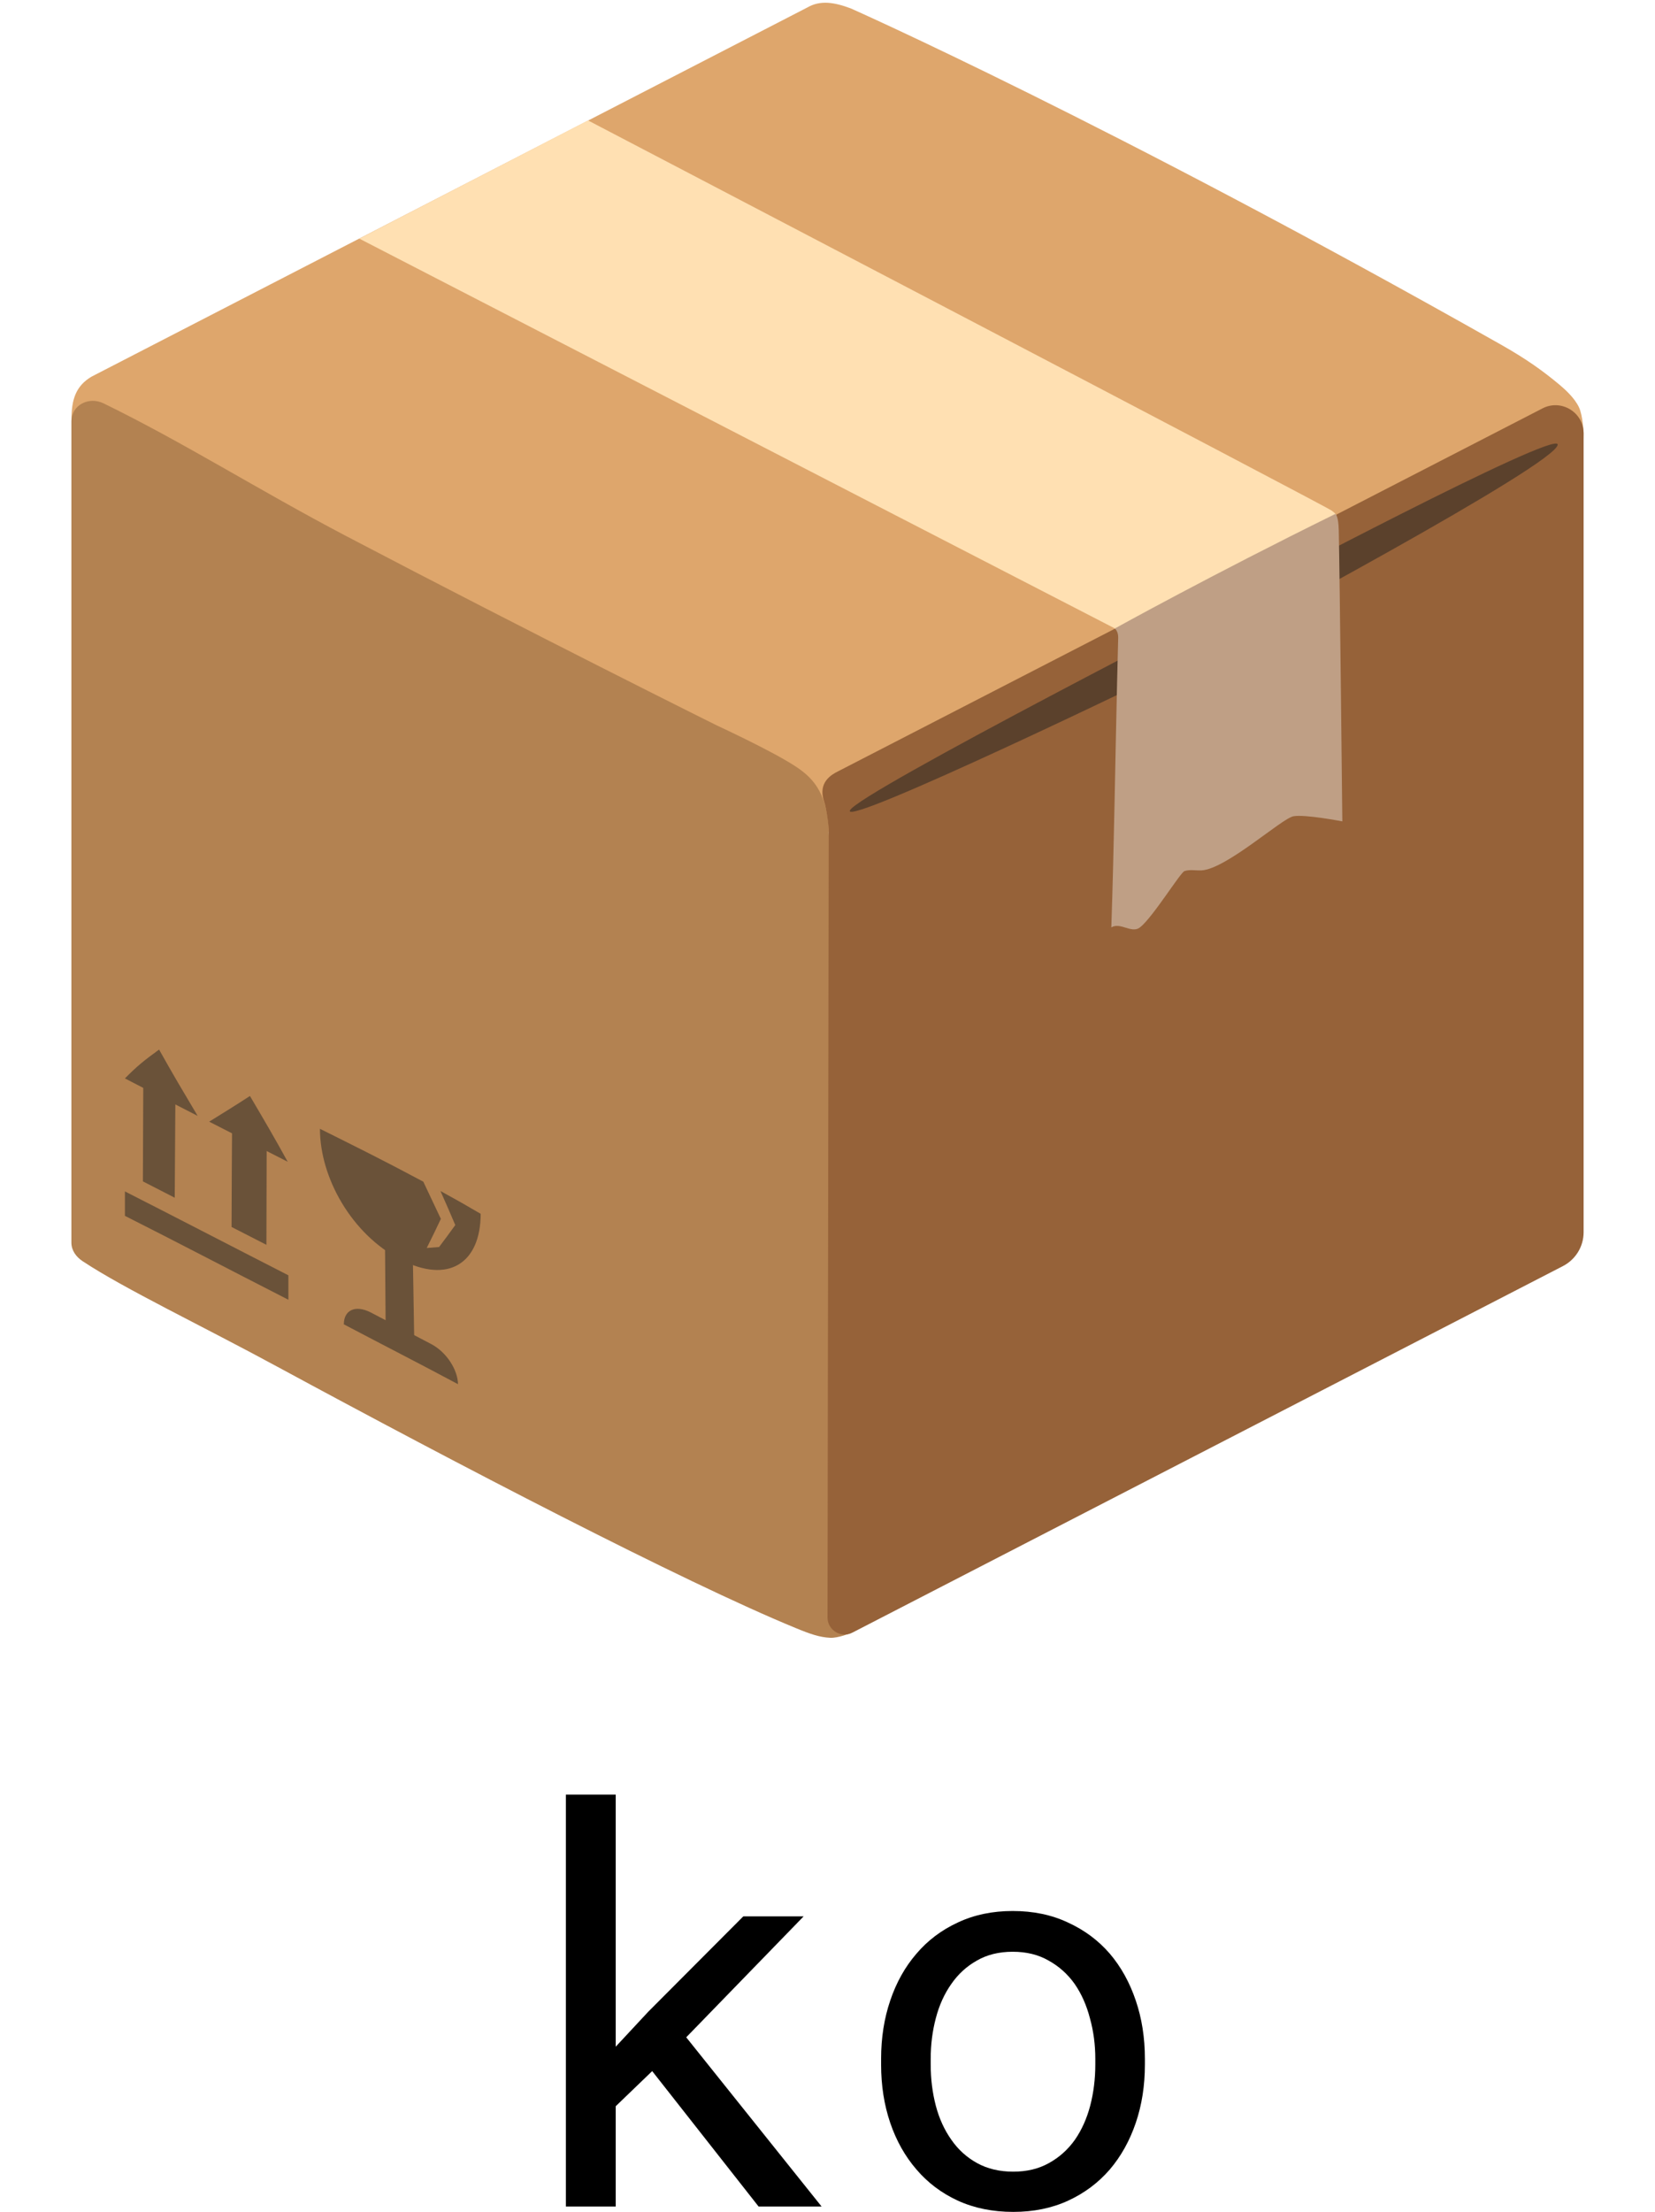 <svg width="128" height="171" viewBox="8.91 4.3 110.18 161.091" fill="none" xmlns="http://www.w3.org/2000/svg">
<g clip-path="url(#clip0_314_2)">
<path d="M51.227 155.137L58.98 165H63.57L53.707 152.676L62.262 143.867H57.867L50.934 150.82L48.57 153.359V135H44.938V165H48.57V157.695L51.227 155.137ZM67.906 154.238V154.668C67.906 156.191 68.128 157.604 68.57 158.906C69.013 160.208 69.651 161.341 70.484 162.305C71.305 163.268 72.307 164.023 73.492 164.57C74.69 165.117 76.038 165.391 77.535 165.391C79.019 165.391 80.354 165.117 81.539 164.57C82.724 164.023 83.733 163.268 84.566 162.305C85.387 161.341 86.018 160.208 86.461 158.906C86.904 157.604 87.125 156.191 87.125 154.668V154.238C87.125 152.715 86.904 151.302 86.461 150C86.018 148.685 85.387 147.546 84.566 146.582C83.733 145.618 82.717 144.863 81.519 144.316C80.335 143.757 78.993 143.477 77.496 143.477C76.012 143.477 74.677 143.757 73.492 144.316C72.307 144.863 71.305 145.618 70.484 146.582C69.651 147.546 69.013 148.685 68.57 150C68.128 151.302 67.906 152.715 67.906 154.238ZM71.519 154.668V154.238C71.519 153.21 71.643 152.227 71.891 151.289C72.138 150.339 72.516 149.505 73.023 148.789C73.518 148.073 74.137 147.507 74.879 147.09C75.621 146.66 76.493 146.445 77.496 146.445C78.499 146.445 79.371 146.66 80.113 147.09C80.868 147.507 81.5 148.073 82.008 148.789C82.503 149.505 82.874 150.339 83.121 151.289C83.382 152.227 83.512 153.21 83.512 154.238V154.668C83.512 155.71 83.388 156.706 83.141 157.656C82.893 158.594 82.522 159.421 82.027 160.137C81.519 160.853 80.888 161.419 80.133 161.836C79.391 162.253 78.525 162.461 77.535 162.461C76.533 162.461 75.654 162.253 74.898 161.836C74.143 161.419 73.518 160.853 73.023 160.137C72.516 159.421 72.138 158.594 71.891 157.656C71.643 156.706 71.519 155.71 71.519 154.668Z" fill="black"/>
<path d="M62.54 4.84L10.38 31.73C9.24 32.4 8.91 33.4 8.92 34.85L9.02 36.66L64.09 64.9L119.03 37.11C119.03 37.11 119.09 36.83 119.09 35.85C119.09 35.85 119.04 34.56 118.75 33.96C118.43 33.28 117.75 32.67 117.31 32.3C116.14 31.33 114.97 30.47 112.98 29.35C84.45 13.22 65.69 4.91 65.69 4.91C64.48 4.46 63.48 4.3 62.54 4.84Z" fill="#DEA66C"/>
<path d="M9.74 96.16C12.78 98.17 18.33 100.81 23.94 103.85C36.98 110.91 53.46 119.49 61.66 122.86C62.77 123.32 63.43 123.54 64.2 123.58C64.77 123.61 65.71 123.23 65.71 123.23C65.71 123.23 64.18 68.04 64.09 64.89C64 61.81 62.71 60.79 61.57 60.05C59.79 58.91 55.93 57.13 55.93 57.13C55.93 57.13 42.41 50.41 28.91 43.33C22.49 39.96 17.07 36.51 11.24 33.67C10.17 33.16 8.91 33.8 8.91 35V94.8C8.91 95.37 9.26 95.85 9.74 96.16Z" fill="#B38251"/>
<path d="M117.58 96.51L65.82 123.2C64.99 123.63 64 123.03 64 122.09L64.09 64.91C64.09 64.36 63.92 63.15 63.75 62.67C63.28 61.27 64.3 60.71 64.76 60.48L116.1 34.04C117.46 33.34 119.09 34.33 119.09 35.86V94.05C119.09 95.08 118.51 96.03 117.58 96.51Z" fill="#966239"/>
<path opacity="0.5" d="M94.46 47.59C94.46 47.59 66.09 62.1 65.63 63.33C65.17 64.55 87.89 53.63 90.55 52.26C93.56 50.71 117.2 38.07 117.2 36.68C117.21 35.54 94.46 47.59 94.46 47.59Z" fill="#212121"/>
<g opacity="0.5">
<path d="M12.81 92.85C16.5 94.71 20.16 96.63 24.72 98.96C24.72 98.25 24.72 97.89 24.72 97.18C20.18 94.86 16.51 92.95 12.81 91.07C12.81 91.78 12.81 92.14 12.81 92.85Z" fill="#212121"/>
<path d="M20.58 93.66C21.62 94.19 22.14 94.46 23.12 94.96C23.13 91.86 23.13 90.31 23.14 87.21C22.16 86.71 21.65 86.45 20.62 85.92C20.6 89.02 20.59 90.56 20.58 93.66Z" fill="#212121"/>
<path d="M14.12 90.34C14.98 90.78 15.46 91.03 16.44 91.53C16.46 88.44 16.47 86.9 16.49 83.81C15.5 83.3 15.02 83.06 14.15 82.6C14.14 85.7 14.13 87.25 14.12 90.34Z" fill="#212121"/>
<path d="M18.95 85.99C21.32 87.2 22.58 87.85 24.67 88.91C23.63 87.02 23.06 86.06 21.92 84.12C20.75 84.88 20.14 85.25 18.95 85.99Z" fill="#212121"/>
<path d="M12.81 82.84C14.58 83.76 15.77 84.37 18.11 85.57C16.95 83.62 16.37 82.65 15.3 80.74C14.21 81.53 13.7 81.94 12.81 82.84Z" fill="#212121"/>
</g>
<g opacity="0.5">
<path d="M31.81 101.4C32.64 101.83 33.07 102.06 33.9 102.49C33.84 98.81 33.81 96.97 33.74 93.29C32.94 92.87 32.54 92.66 31.74 92.25C31.77 95.91 31.78 97.74 31.81 101.4Z" fill="#212121"/>
<path d="M28.76 100.75C31.8 102.35 34.16 103.55 37.08 105.11C37.06 104.06 36.25 102.79 35.15 102.2C33.43 101.29 32.45 100.79 30.71 99.88C29.59 99.31 28.76 99.72 28.76 100.75Z" fill="#212121"/>
<path d="M34.55 90.36C35.06 91.44 35.32 91.99 35.83 93.07C35.43 93.92 35.22 94.35 34.8 95.19C35.16 95.16 35.34 95.15 35.7 95.12C36.18 94.48 36.42 94.16 36.88 93.52C36.46 92.53 36.24 92.03 35.8 91.04C37.02 91.71 37.62 92.05 38.73 92.7C38.73 96.28 36.39 97.86 32.87 96.02C29.35 94.19 27.02 90.1 27.02 86.51C29.64 87.82 31.4 88.68 34.55 90.36Z" fill="#212121"/>
</g>
<path d="M100.74 41.49C100.24 41.12 46.55 13.07 46.55 13.07L29.89 21.68L84.94 50.07L84.97 50.1L101.08 41.85C101.08 41.85 101.05 41.77 100.96 41.67C100.89 41.61 100.77 41.52 100.74 41.49Z" fill="#FFE0B2"/>
<path d="M101 41.73C91.88 46.22 84.94 50.07 84.94 50.07C85.17 50.3 85.18 50.6 85.18 50.75C85.15 51.91 85.13 52.83 85.1 53.98C84.96 59.93 84.88 65.89 84.68 71.84C85.35 71.44 86.16 72.32 86.77 71.84C87.71 71.1 89.71 67.84 90.01 67.74C90.41 67.61 90.84 67.71 91.25 67.69C93.05 67.59 97.08 63.92 97.94 63.75C98.77 63.59 101.51 64.12 101.51 64.12C101.51 64.12 101.32 45.97 101.25 42.92C101.23 41.84 101 41.73 101 41.73Z" fill="#BF9F85"/>
</g>
<defs>
<clipPath id="clip0_314_2">
<rect width="128" height="171" fill="white"/>
</clipPath>
</defs>
</svg>
